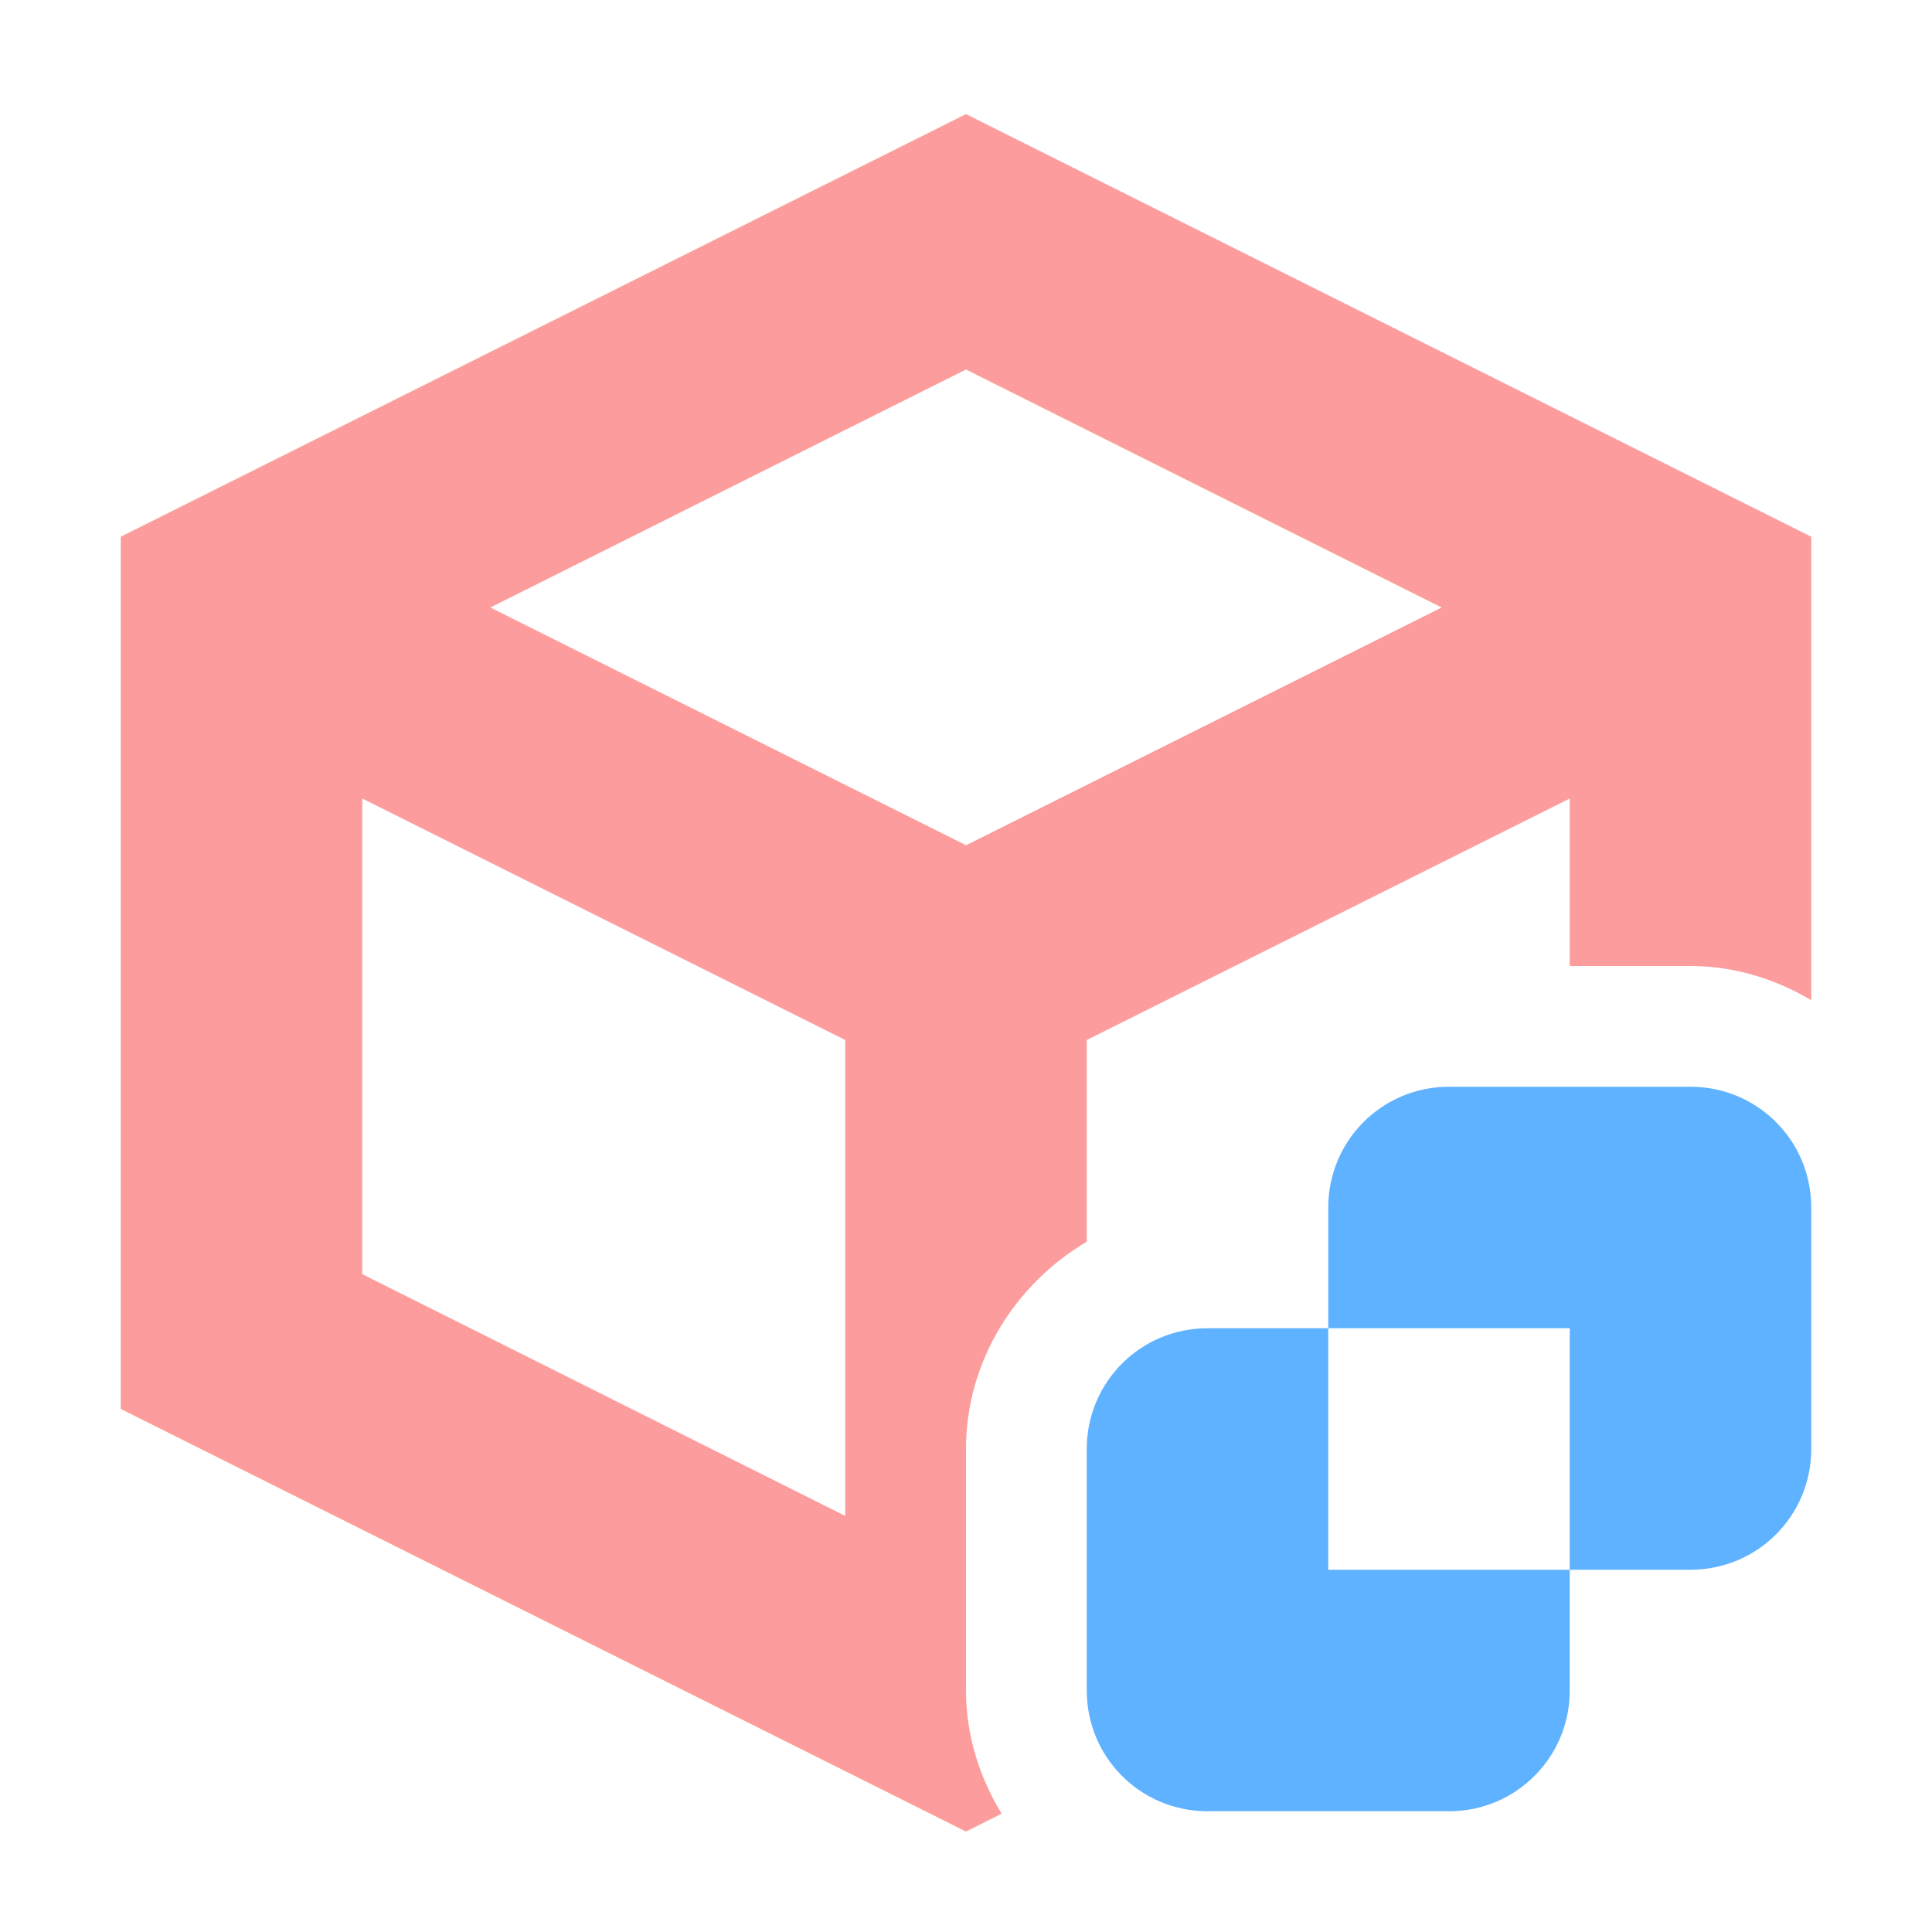 <svg height="16" viewBox="0 0 16 16" width="16" xmlns="http://www.w3.org/2000/svg"><path d="m12 9c-.554 0-1 .446-1 1v1h2v2h1c.554 0 1-.446 1-1v-2c0-.554-.446-1-1-1zm1 4h-2v-2h-1c-.554 0-1 .446-1 1v2c0 .554.446 1 1 1h2c.554 0 1-.446 1-1z" fill="#5fb2ff"/><path d="m8 .945-7 3.5v7.223l7 3.5.295-.148c-.183-.301-.295-.647-.295-1.02v-2c0-.727.408-1.366 1-1.717v-1.67l4-2v1.387h1c.364 0 .703.108 1 .283v-3.838zm0 2.115 3.939 1.971-3.939 1.969-3.939-1.969zm-5 3.553 4 2v3.941l-4-2.002z" fill="#fc9c9c" stroke-width="1.067"/></svg>
